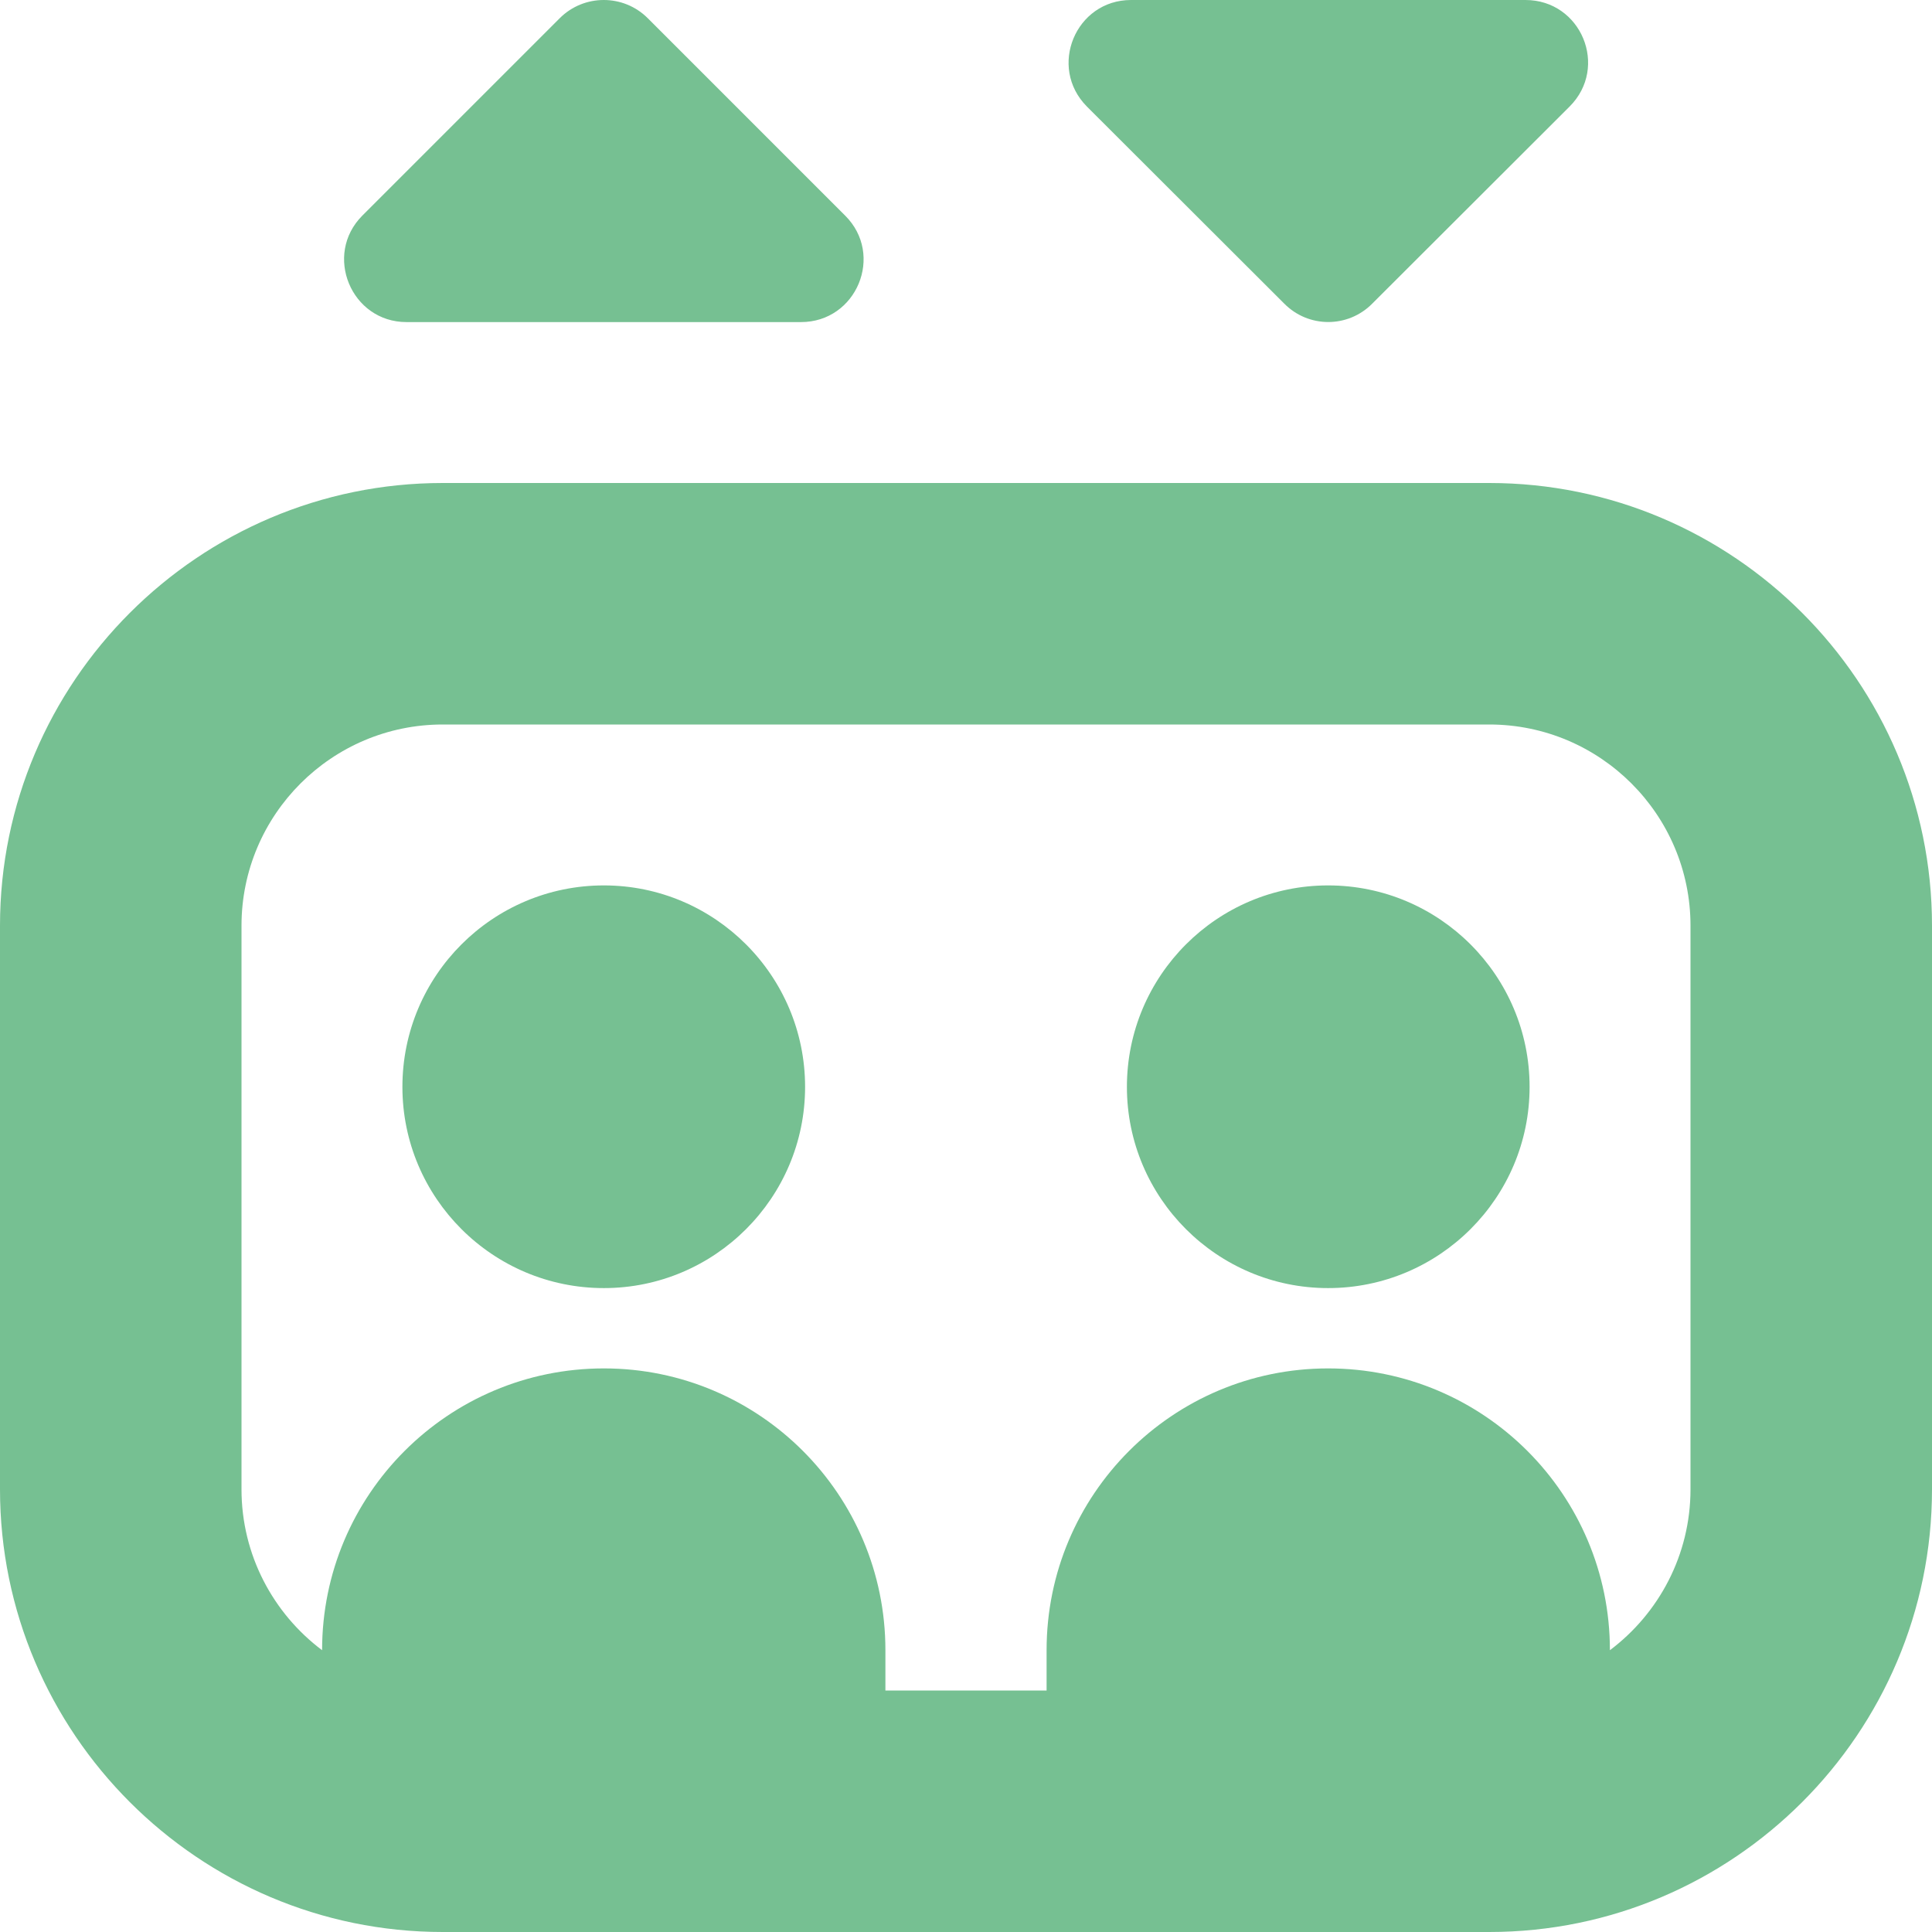 <svg width="7" height="7" viewBox="0 0 7 7" fill="none" xmlns="http://www.w3.org/2000/svg">
<path d="M5.396 1.75H1.604C0.72 1.75 0 2.47 0 3.354V5.396C0 6.28 0.72 7 1.604 7H5.396C6.28 7 7 6.28 7 5.396V3.354C7 2.47 6.28 1.75 5.396 1.75ZM6.125 5.396C6.125 5.634 6.01 5.846 5.833 5.979C5.833 5.415 5.376 4.958 4.812 4.958C4.249 4.958 3.792 5.415 3.792 5.979V6.125H3.208V5.979C3.208 5.415 2.751 4.958 2.188 4.958C1.624 4.958 1.167 5.415 1.167 5.979C0.99 5.846 0.875 5.634 0.875 5.396V3.354C0.875 2.952 1.202 2.625 1.604 2.625H5.396C5.798 2.625 6.125 2.952 6.125 3.354V5.396ZM2.917 3.938C2.917 4.34 2.59 4.667 2.188 4.667C1.785 4.667 1.458 4.34 1.458 3.938C1.458 3.535 1.785 3.208 2.188 3.208C2.59 3.208 2.917 3.535 2.917 3.938ZM5.542 3.938C5.542 4.34 5.215 4.667 4.812 4.667C4.41 4.667 4.083 4.34 4.083 3.938C4.083 3.535 4.41 3.208 4.812 3.208C5.215 3.208 5.542 3.535 5.542 3.938ZM1.313 0.781L2.028 0.066C2.116 -0.022 2.259 -0.022 2.347 0.066L3.062 0.781C3.205 0.923 3.104 1.167 2.902 1.167H1.473C1.272 1.167 1.171 0.923 1.313 0.781ZM3.938 0.386C3.796 0.243 3.897 0 4.098 0H5.527C5.729 0 5.83 0.243 5.687 0.386L4.972 1.1C4.884 1.189 4.741 1.189 4.653 1.1L3.938 0.386Z" fill="#76C092"/>
</svg>
